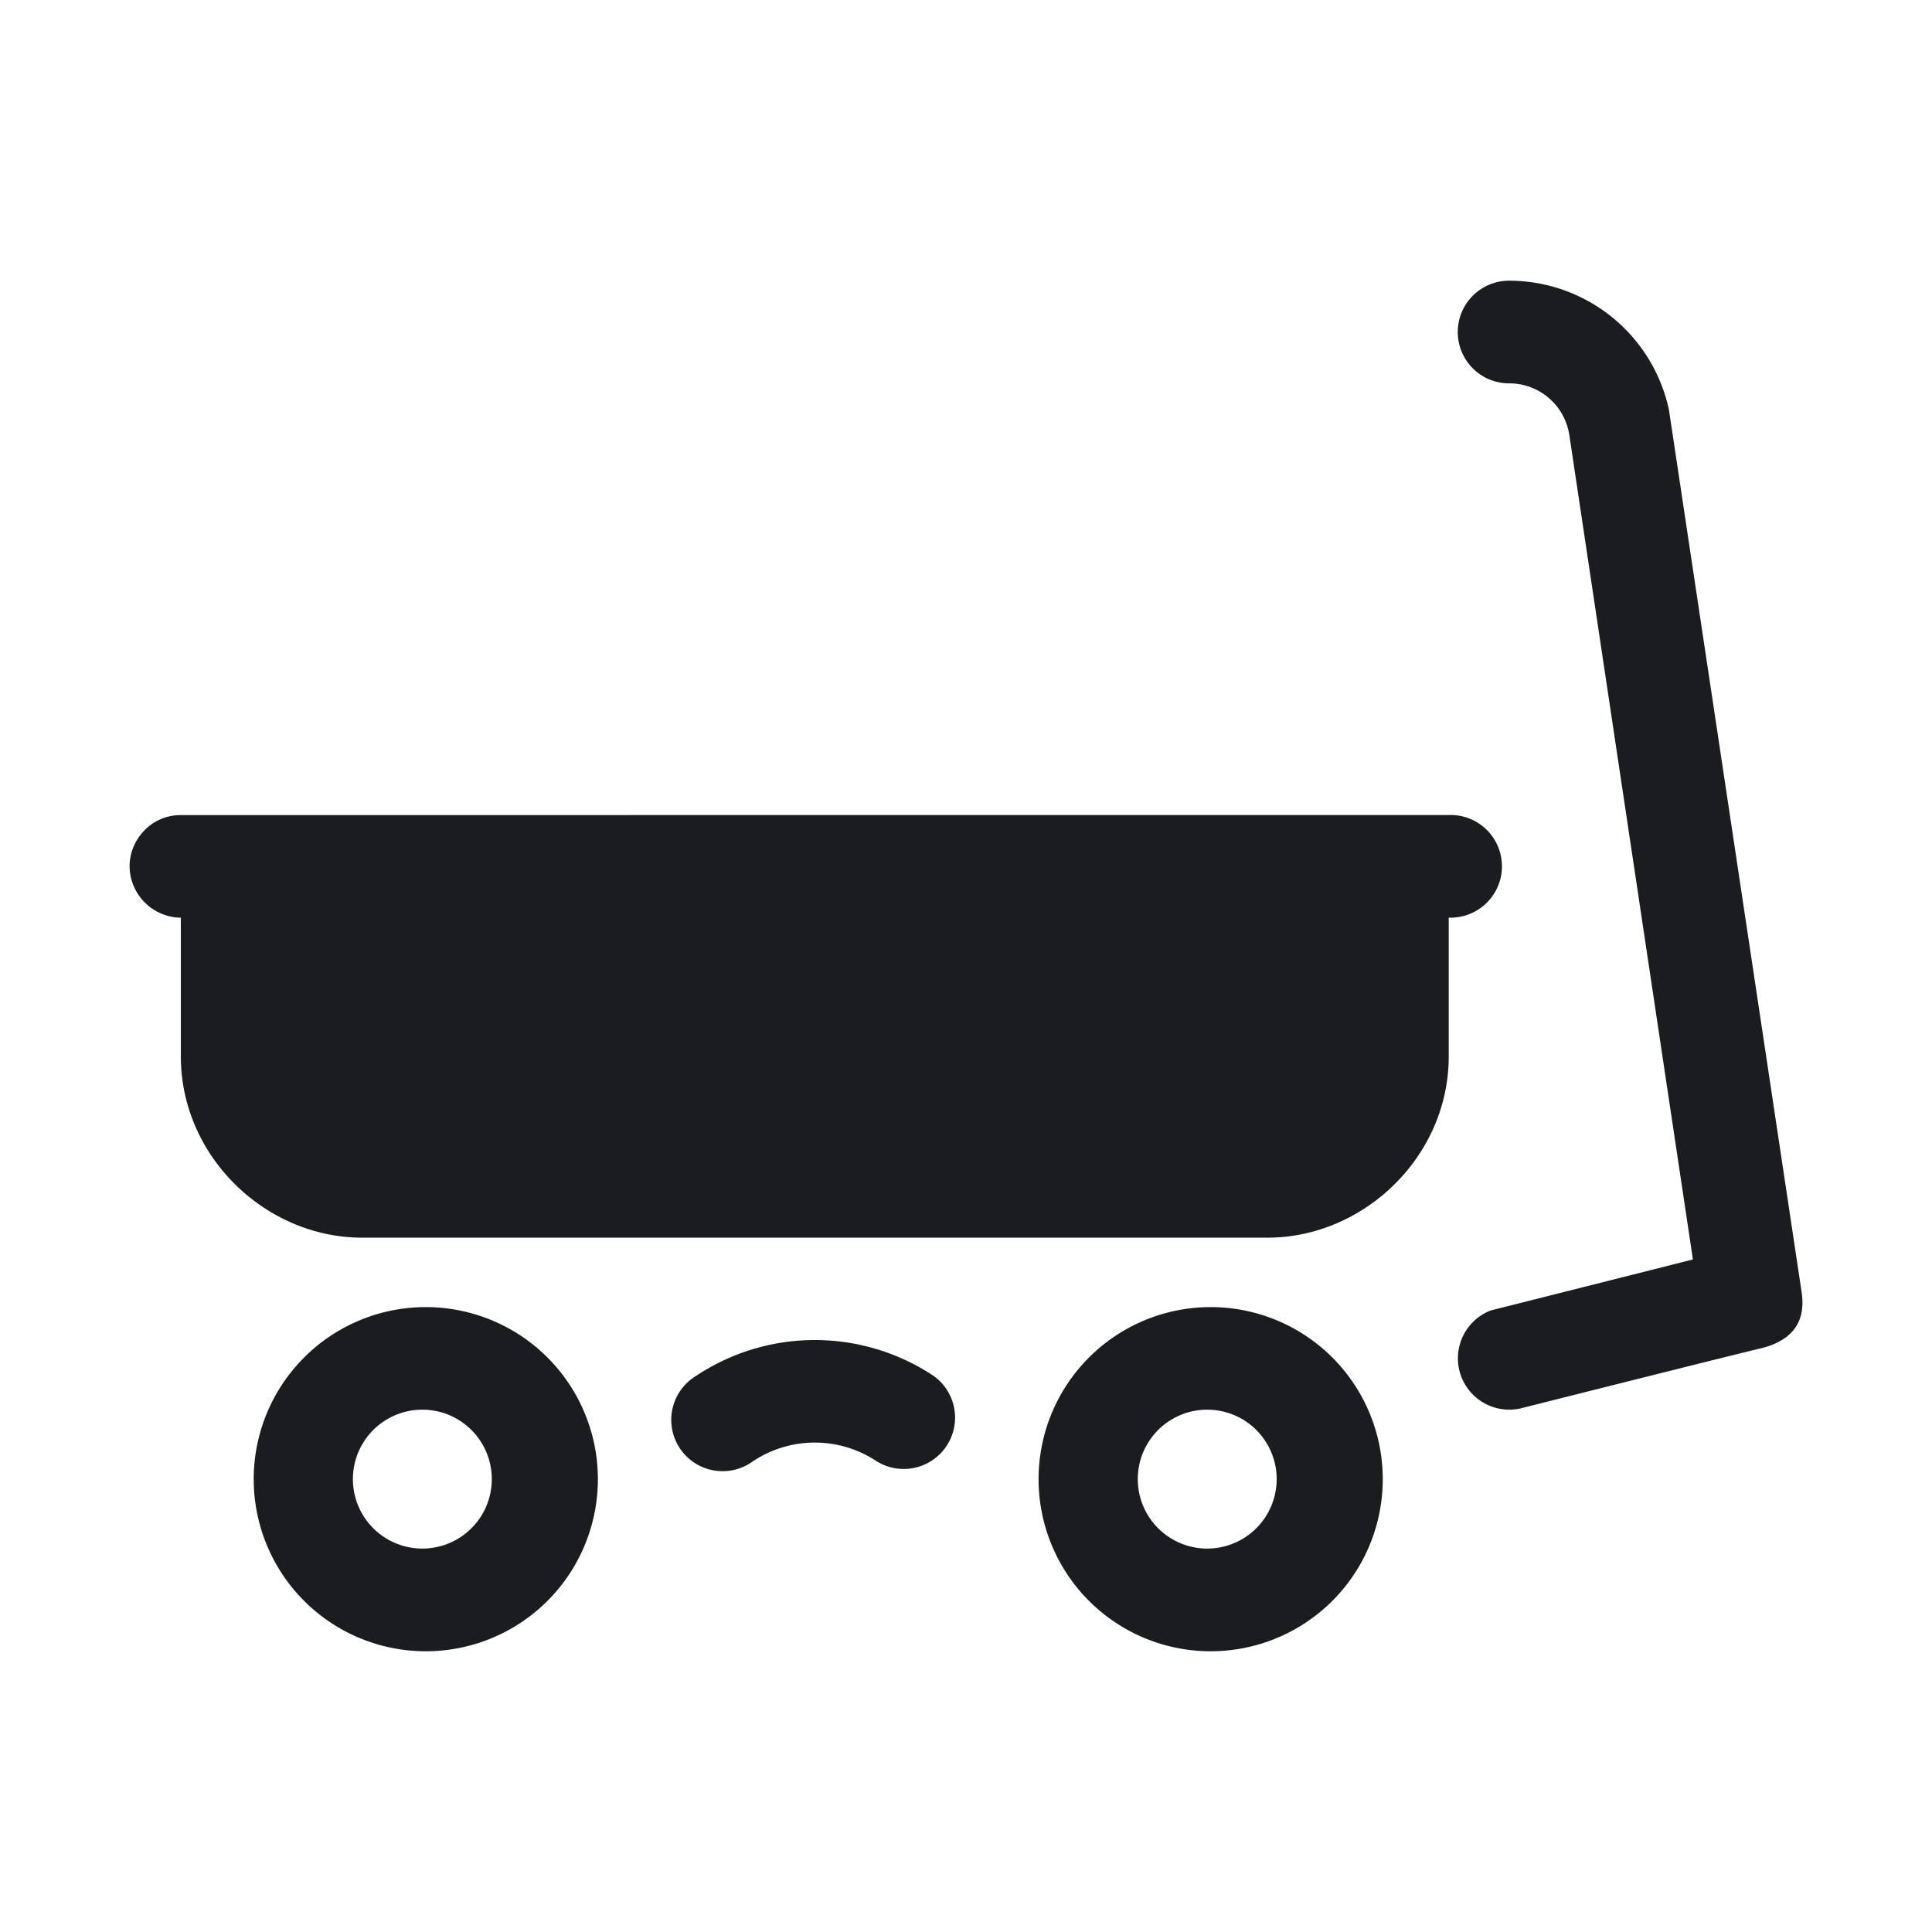 <svg xmlns="http://www.w3.org/2000/svg" width="28" height="28" fill="none"><g clip-path="url(#a)"><path fill="#1A1C1F" fill-rule="evenodd" d="M6.121 18.944a2.494 2.494 0 1 1 0 4.987 2.494 2.494 0 0 1 0-4.987m11.375 0a2.494 2.494 0 1 1 0 4.987 2.494 2.494 0 0 1 0-4.987M6.121 20.43a1.006 1.006 0 1 0 0 2.013 1.006 1.006 0 0 0 0-2.013m11.375 0a1.006 1.006 0 1 0 0 2.013 1.006 1.006 0 0 0 0-2.013m-3.962-.487a.744.744 0 0 1-.825 1.237 1.62 1.62 0 0 0-1.8 0 .744.744 0 1 1-.825-1.237 3.11 3.11 0 0 1 3.45 0m8.337-15.875a2.37 2.37 0 0 1 2.316 1.868l1.923 12.787q.096.633-.558.81-.576.138-3.5.875a.744.744 0 0 1-.45-1.415l2.933-.74-1.791-11.947a.88.88 0 0 0-.873-.75.744.744 0 0 1 0-1.488m-.875 7.744a.744.744 0 1 1 0 1.487v2.012c0 1.452-1.232 2.626-2.625 2.626H5.246c-1.392 0-2.625-1.174-2.625-2.625V13.3a.753.753 0 0 1-.743-.744c0-.379.305-.743.743-.743z" clip-rule="evenodd"/></g><defs><clipPath id="a"><path fill="#fff" d="M0 0h28v28H0z"/></clipPath></defs></svg>